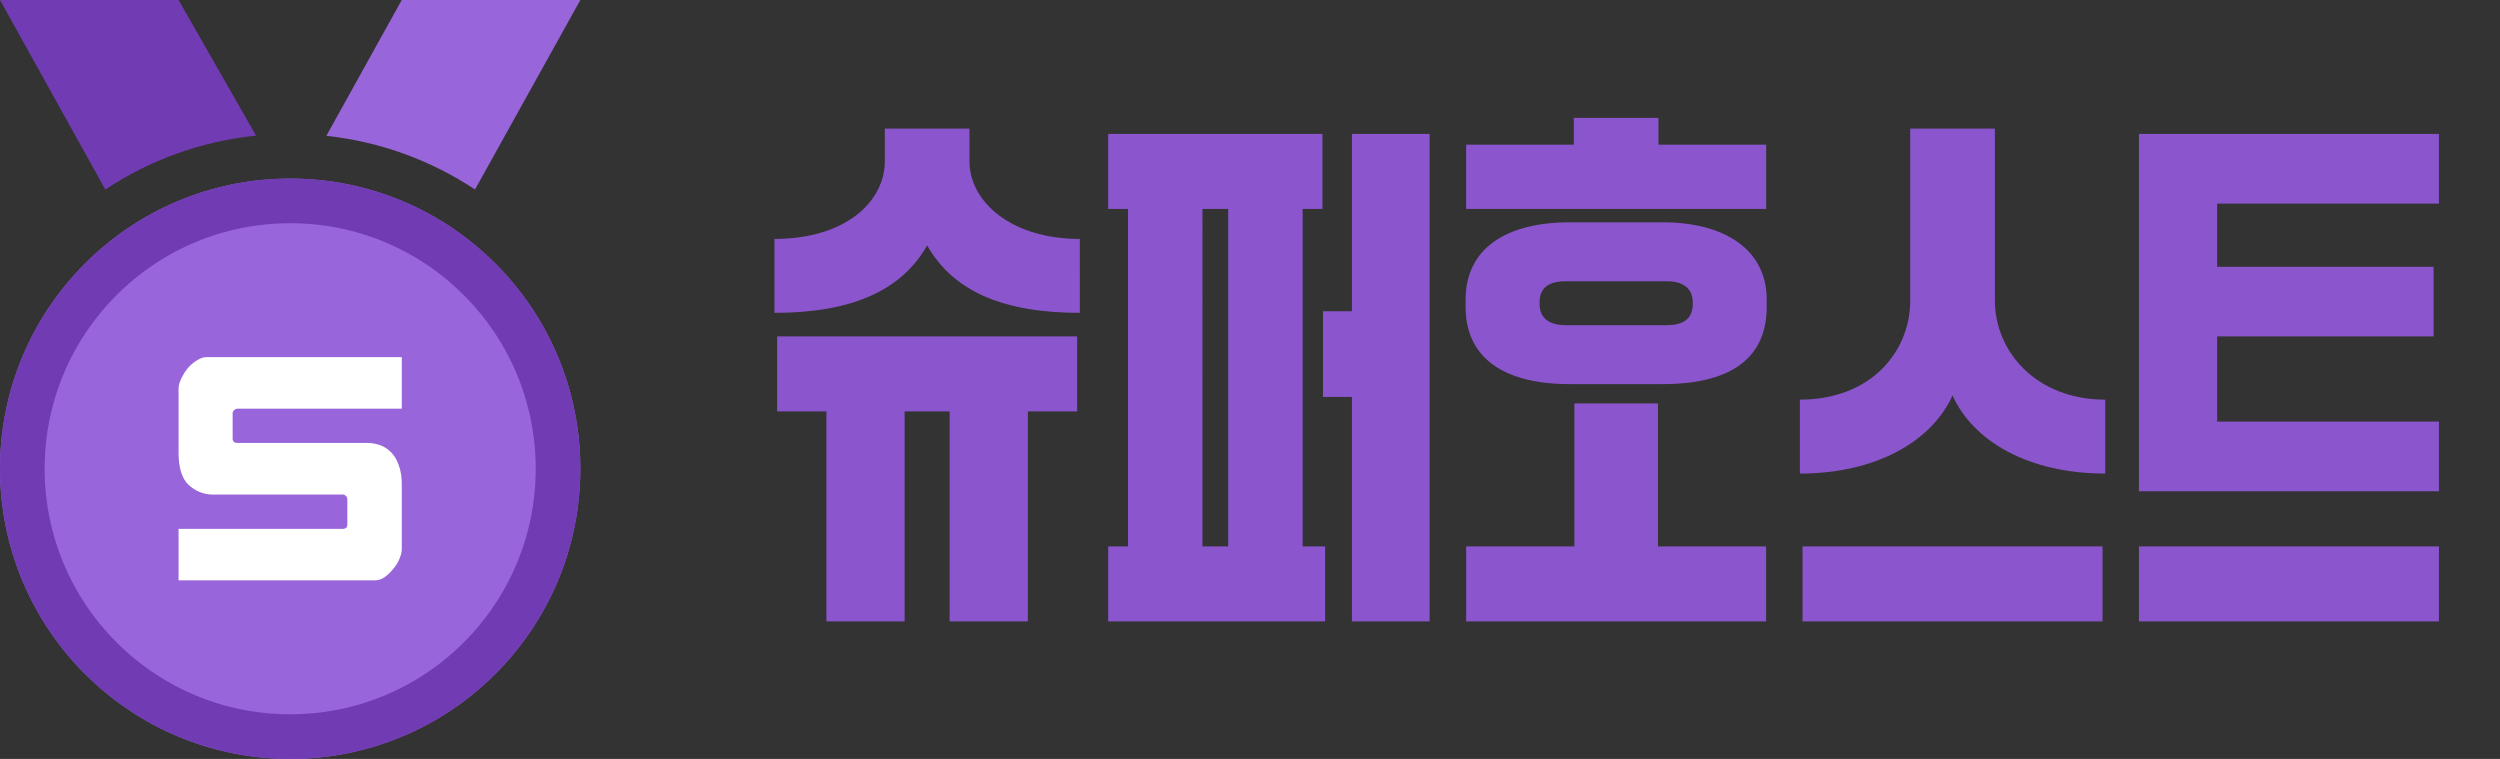 <svg xmlns='http://www.w3.org/2000/svg' width='56' height='17' fill='none' viewBox='0 0 56 17'><rect x="0" y="0" width="56" height="17" fill="#333333" stroke="none"/> <path fill='#8B56CD' d='M23.024 13.92V9.216h1.104v-1.68h-6.72v1.68h1.104v4.704h1.752V9.216h1.008v4.704h1.752zm1.164-8.568c-1.548 0-2.472-.84-2.472-1.74V2.88H19.82v.732c0 .9-.876 1.74-2.472 1.74v1.656c1.716 0 2.844-.492 3.42-1.512.576 1.02 1.692 1.512 3.42 1.512V5.352zm5.495 8.568v-1.68h-.504V4.68h.444V3h-4.8v1.68h.444v7.56h-.444v1.68h4.86zm2.34 0V3h-1.74v3.972h-.648v1.92h.648v5.028h1.74zm-4.512-1.68h-.576V4.68h.576v7.56zm12.05 1.68v-1.68h-2.423V9.036h-1.872v3.204h-2.424v1.68h6.72zm.013-7.212c0-1.104-.924-1.728-2.328-1.728h-2.088c-1.404 0-2.328.576-2.328 1.728v.168c0 1.164.888 1.728 2.328 1.728h2.088c1.5 0 2.328-.564 2.328-1.728v-.168zm-.012-2.028V3.24H37.15v-.6h-1.896v.6h-2.412v1.44h6.72zm-1.644 2.124c0 .324-.192.48-.588.48h-2.256c-.372 0-.588-.156-.588-.48V6.78c0-.324.192-.48.588-.48h2.256c.372 0 .588.156.588.48v.024zm9.179 7.116v-1.68h-6.72v1.68h6.72zm.06-4.968c-1.548 0-2.472-1.08-2.472-2.22V2.88h-1.896v3.852c0 1.14-.876 2.22-2.472 2.22v1.656c1.716 0 2.964-.732 3.42-1.752.456 1.02 1.692 1.752 3.42 1.752V8.952zm7.475 2.052v-1.56h-4.968V7.536h4.848v-1.56h-4.848V4.56h4.968V3h-6.72v8.004h6.72zm0 2.916v-1.68h-6.72v1.68h6.72z'/> <circle cx='6.5' cy='10.5' r='6.5' fill='#9965DA'/> <path fill='#713BB4' fill-rule='evenodd' d='M4 0H0l2.359 4.246c.987-.655 2.137-1.082 3.377-1.208L4 0z' clip-rule='evenodd'/> <path fill='#9965DA' fill-rule='evenodd' d='M9 0h4l-2.36 4.245C9.667 3.6 8.532 3.174 7.31 3.043L8.999 0z' clip-rule='evenodd'/> <circle cx='6.5' cy='10.5' r='6' stroke='#713BB4'/> <path fill='#fff' d='M9 9.154V8H4.619c-.063 0-.132.024-.207.072-.074.043-.143.102-.206.176-.057.07-.106.147-.146.233-.04.08-.06.157-.06.232v1.426c0 .332.072.57.215.714.149.139.318.213.507.224h2.955c.029 0 .052.01.069.032.023.021.034.043.034.064v.577c0 .064-.034.096-.103.096H4V13h4.399c.068 0 .137-.021.206-.064.069-.048.132-.107.189-.176.063-.07.111-.145.146-.225.04-.085.06-.165.06-.24V10.86c0-.177-.023-.324-.069-.441-.04-.118-.097-.214-.172-.289-.074-.074-.157-.128-.249-.16-.091-.032-.186-.048-.283-.048H5.323c-.074 0-.112-.032-.112-.096V9.25c0-.021.012-.043.035-.064.023-.021.048-.032.077-.032H9z'/> </svg>